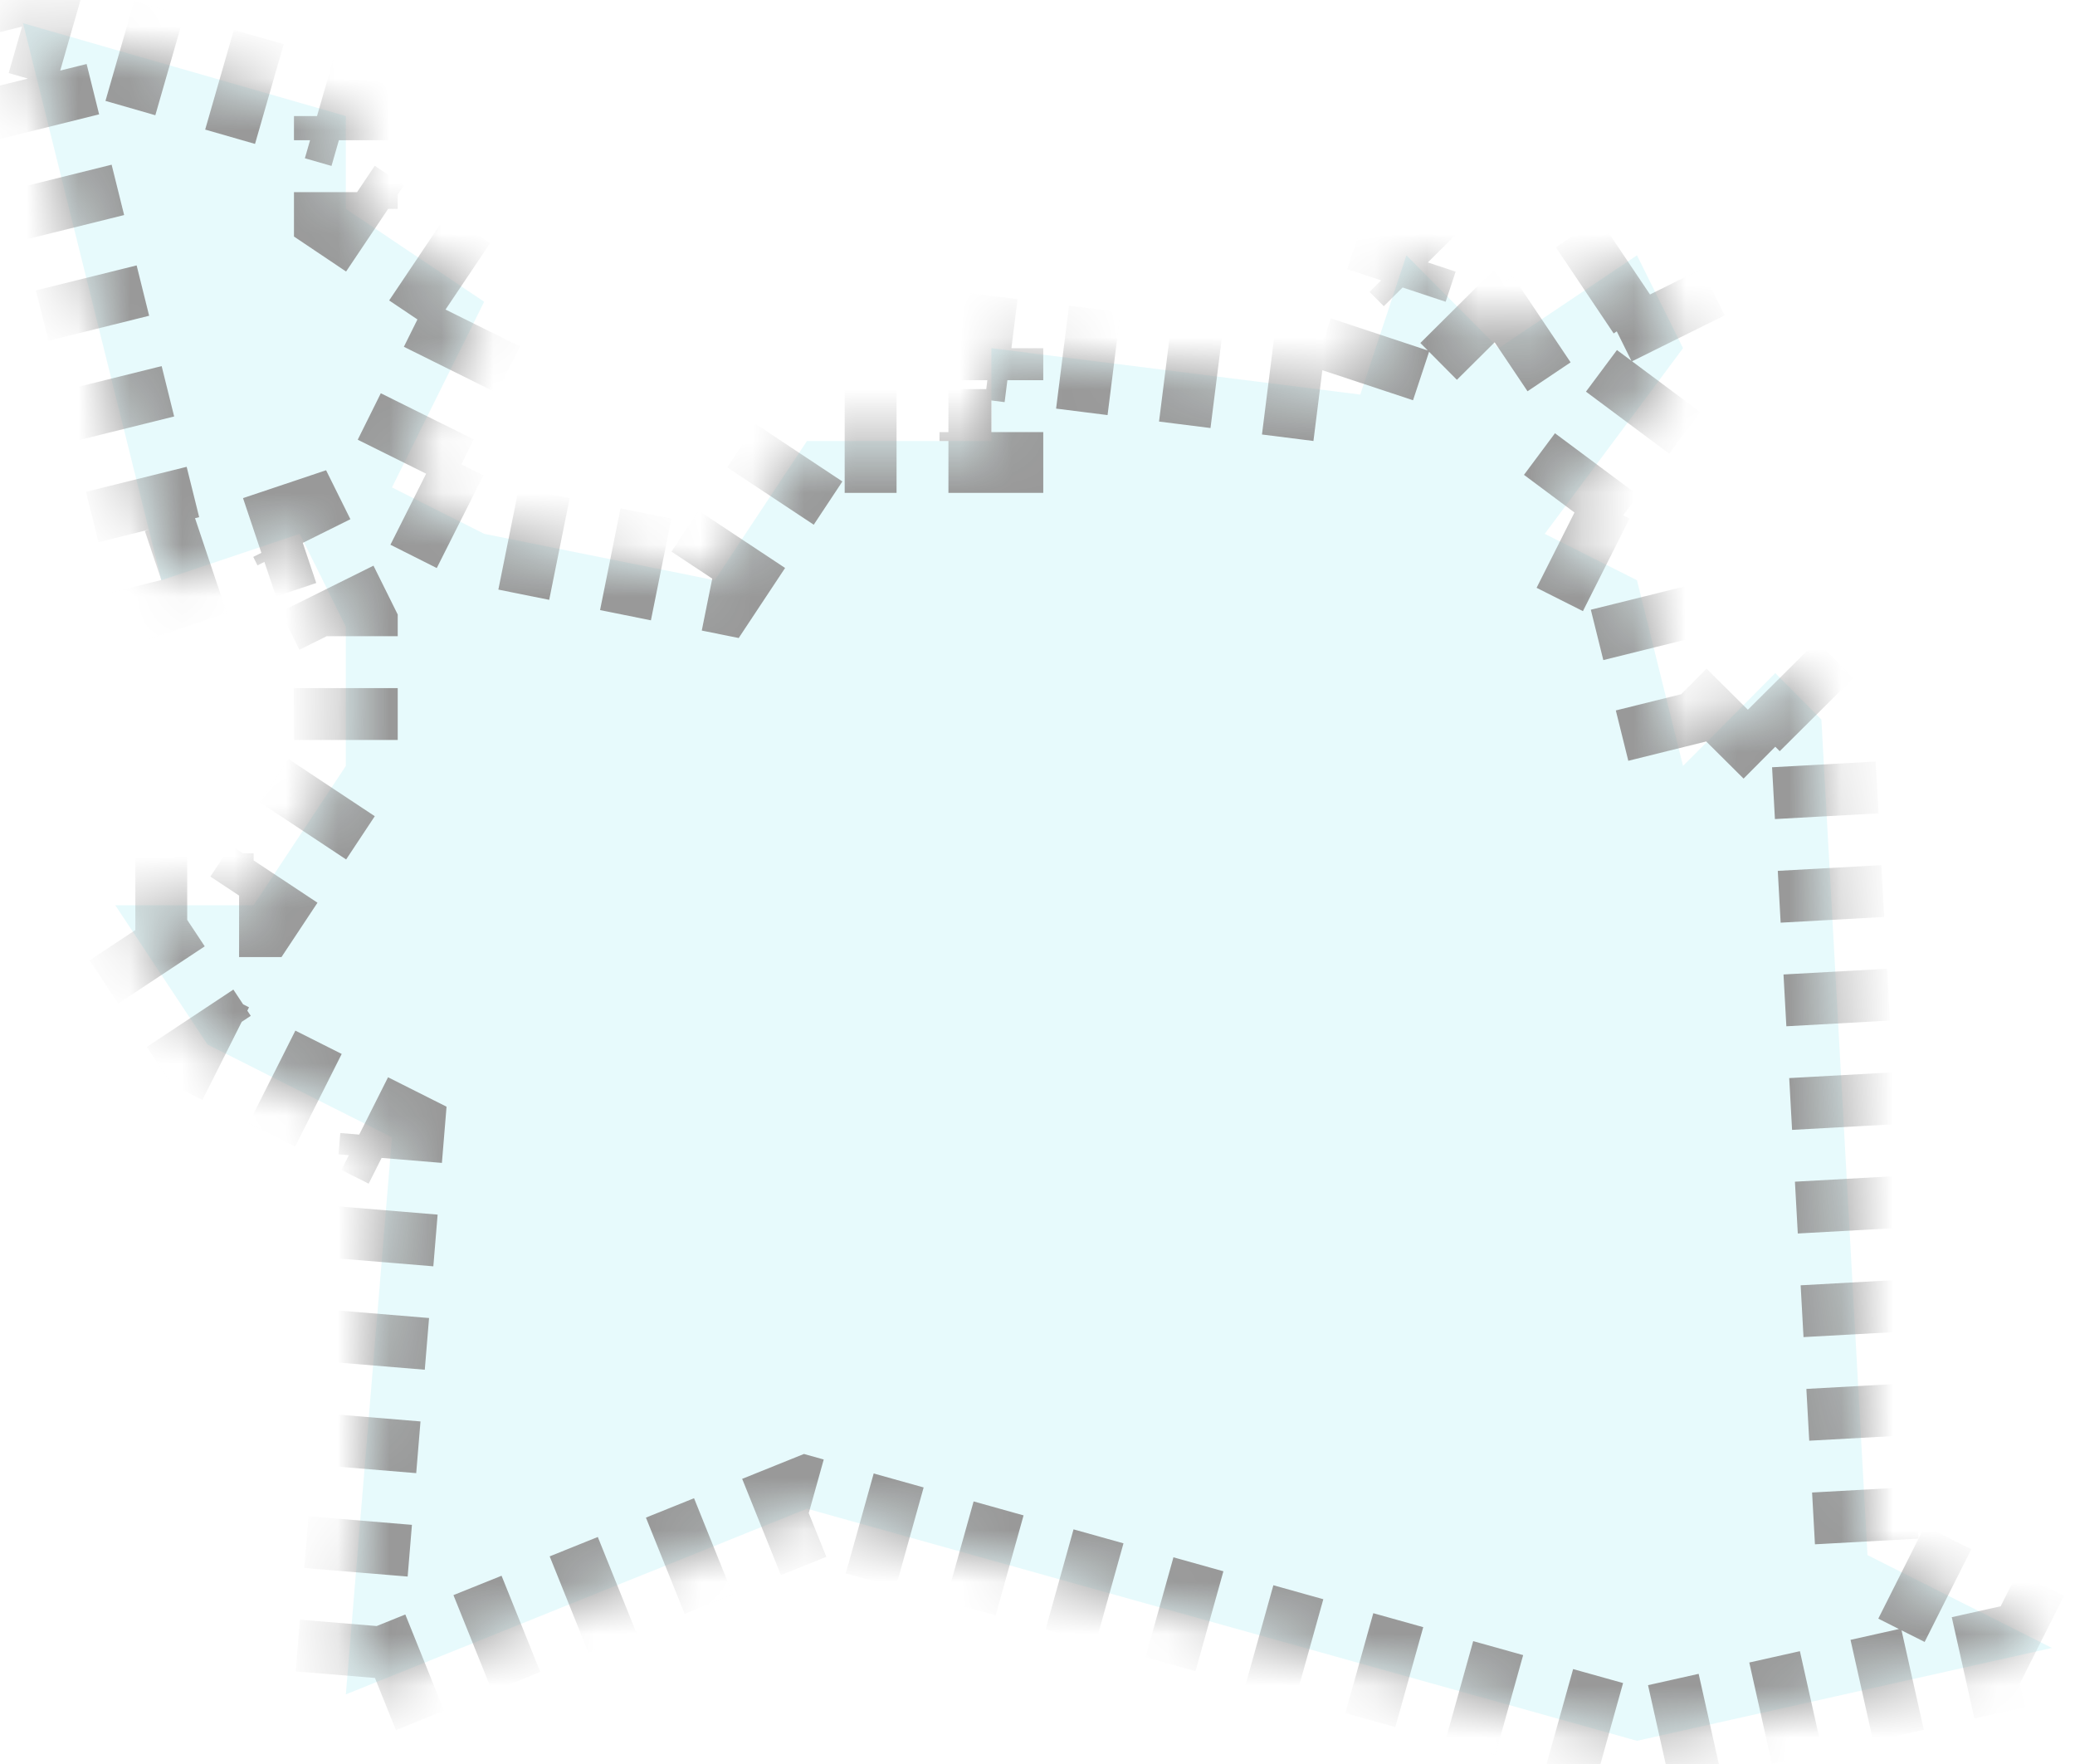﻿<?xml version="1.0" encoding="utf-8"?>
<svg version="1.1" xmlns:xlink="http://www.w3.org/1999/xlink" width="40px" height="34px" xmlns="http://www.w3.org/2000/svg">
  <defs>
    <mask fill="white" id="clip2081">
      <path d="M 28.889 6.711  C 28.889 6.711  31.556 4.921  31.556 4.921  C 31.556 4.921  32.444 6.711  32.444 6.711  C 32.444 6.711  29.778 10.289  29.778 10.289  C 29.778 10.289  31.556 11.184  31.556 11.184  C 31.556 11.184  32.444 14.763  32.444 14.763  C 32.444 14.763  34.222 12.974  34.222 12.974  C 34.222 12.974  35.111 13.868  35.111 13.868  C 35.111 13.868  36 29.974  36 29.974  C 36 29.974  39.556 31.763  39.556 31.763  C 39.556 31.763  31.556 33.553  31.556 33.553  C 31.556 33.553  15.556 29.079  15.556 29.079  C 15.556 29.079  6.667 32.658  6.667 32.658  C 6.667 32.658  7.556 21.921  7.556 21.921  C 7.556 21.921  4 20.132  4 20.132  C 4 20.132  2.222 17.447  2.222 17.447  C 2.222 17.447  4.889 17.447  4.889 17.447  C 4.889 17.447  6.667 14.763  6.667 14.763  C 6.667 14.763  6.667 12.079  6.667 12.079  C 6.667 12.079  5.778 10.289  5.778 10.289  C 5.778 10.289  3.111 11.184  3.111 11.184  C 3.111 11.184  0.444 0.447  0.444 0.447  C 0.444 0.447  6.667 2.237  6.667 2.237  C 6.667 2.237  6.667 4.026  6.667 4.026  C 6.667 4.026  9.333 5.816  9.333 5.816  C 9.333 5.816  7.556 9.395  7.556 9.395  C 7.556 9.395  9.333 10.289  9.333 10.289  C 9.333 10.289  13.778 11.184  13.778 11.184  C 13.778 11.184  15.556 8.5  15.556 8.5  C 15.556 8.5  19.111 8.5  19.111 8.5  C 19.111 8.5  19.111 6.711  19.111 6.711  C 19.111 6.711  26.222 7.605  26.222 7.605  C 26.222 7.605  27.111 4.921  27.111 4.921  C 27.111 4.921  28.889 6.711  28.889 6.711  Z " fill-rule="evenodd" />
    </mask>
  </defs>
  <g transform="matrix(1 0 0 1 -813 -575 )">
    <path d="M 28.889 6.711  C 28.889 6.711  31.556 4.921  31.556 4.921  C 31.556 4.921  32.444 6.711  32.444 6.711  C 32.444 6.711  29.778 10.289  29.778 10.289  C 29.778 10.289  31.556 11.184  31.556 11.184  C 31.556 11.184  32.444 14.763  32.444 14.763  C 32.444 14.763  34.222 12.974  34.222 12.974  C 34.222 12.974  35.111 13.868  35.111 13.868  C 35.111 13.868  36 29.974  36 29.974  C 36 29.974  39.556 31.763  39.556 31.763  C 39.556 31.763  31.556 33.553  31.556 33.553  C 31.556 33.553  15.556 29.079  15.556 29.079  C 15.556 29.079  6.667 32.658  6.667 32.658  C 6.667 32.658  7.556 21.921  7.556 21.921  C 7.556 21.921  4 20.132  4 20.132  C 4 20.132  2.222 17.447  2.222 17.447  C 2.222 17.447  4.889 17.447  4.889 17.447  C 4.889 17.447  6.667 14.763  6.667 14.763  C 6.667 14.763  6.667 12.079  6.667 12.079  C 6.667 12.079  5.778 10.289  5.778 10.289  C 5.778 10.289  3.111 11.184  3.111 11.184  C 3.111 11.184  0.444 0.447  0.444 0.447  C 0.444 0.447  6.667 2.237  6.667 2.237  C 6.667 2.237  6.667 4.026  6.667 4.026  C 6.667 4.026  9.333 5.816  9.333 5.816  C 9.333 5.816  7.556 9.395  7.556 9.395  C 7.556 9.395  9.333 10.289  9.333 10.289  C 9.333 10.289  13.778 11.184  13.778 11.184  C 13.778 11.184  15.556 8.5  15.556 8.5  C 15.556 8.5  19.111 8.5  19.111 8.5  C 19.111 8.5  19.111 6.711  19.111 6.711  C 19.111 6.711  26.222 7.605  26.222 7.605  C 26.222 7.605  27.111 4.921  27.111 4.921  C 27.111 4.921  28.889 6.711  28.889 6.711  Z " fill-rule="nonzero" fill="#0fd0e6" stroke="none" fill-opacity="0.098" transform="matrix(1 0 0 1 813 575 )" />
    <path d="M 28.889 6.711  C 28.889 6.711  31.556 4.921  31.556 4.921  C 31.556 4.921  32.444 6.711  32.444 6.711  C 32.444 6.711  29.778 10.289  29.778 10.289  C 29.778 10.289  31.556 11.184  31.556 11.184  C 31.556 11.184  32.444 14.763  32.444 14.763  C 32.444 14.763  34.222 12.974  34.222 12.974  C 34.222 12.974  35.111 13.868  35.111 13.868  C 35.111 13.868  36 29.974  36 29.974  C 36 29.974  39.556 31.763  39.556 31.763  C 39.556 31.763  31.556 33.553  31.556 33.553  C 31.556 33.553  15.556 29.079  15.556 29.079  C 15.556 29.079  6.667 32.658  6.667 32.658  C 6.667 32.658  7.556 21.921  7.556 21.921  C 7.556 21.921  4 20.132  4 20.132  C 4 20.132  2.222 17.447  2.222 17.447  C 2.222 17.447  4.889 17.447  4.889 17.447  C 4.889 17.447  6.667 14.763  6.667 14.763  C 6.667 14.763  6.667 12.079  6.667 12.079  C 6.667 12.079  5.778 10.289  5.778 10.289  C 5.778 10.289  3.111 11.184  3.111 11.184  C 3.111 11.184  0.444 0.447  0.444 0.447  C 0.444 0.447  6.667 2.237  6.667 2.237  C 6.667 2.237  6.667 4.026  6.667 4.026  C 6.667 4.026  9.333 5.816  9.333 5.816  C 9.333 5.816  7.556 9.395  7.556 9.395  C 7.556 9.395  9.333 10.289  9.333 10.289  C 9.333 10.289  13.778 11.184  13.778 11.184  C 13.778 11.184  15.556 8.5  15.556 8.5  C 15.556 8.5  19.111 8.5  19.111 8.5  C 19.111 8.5  19.111 6.711  19.111 6.711  C 19.111 6.711  26.222 7.605  26.222 7.605  C 26.222 7.605  27.111 4.921  27.111 4.921  C 27.111 4.921  28.889 6.711  28.889 6.711  Z " stroke-width="2" stroke-dasharray="1,1" stroke="#999999" fill="none" transform="matrix(1 0 0 1 813 575 )" mask="url(#clip2081)" />
  </g>
</svg>